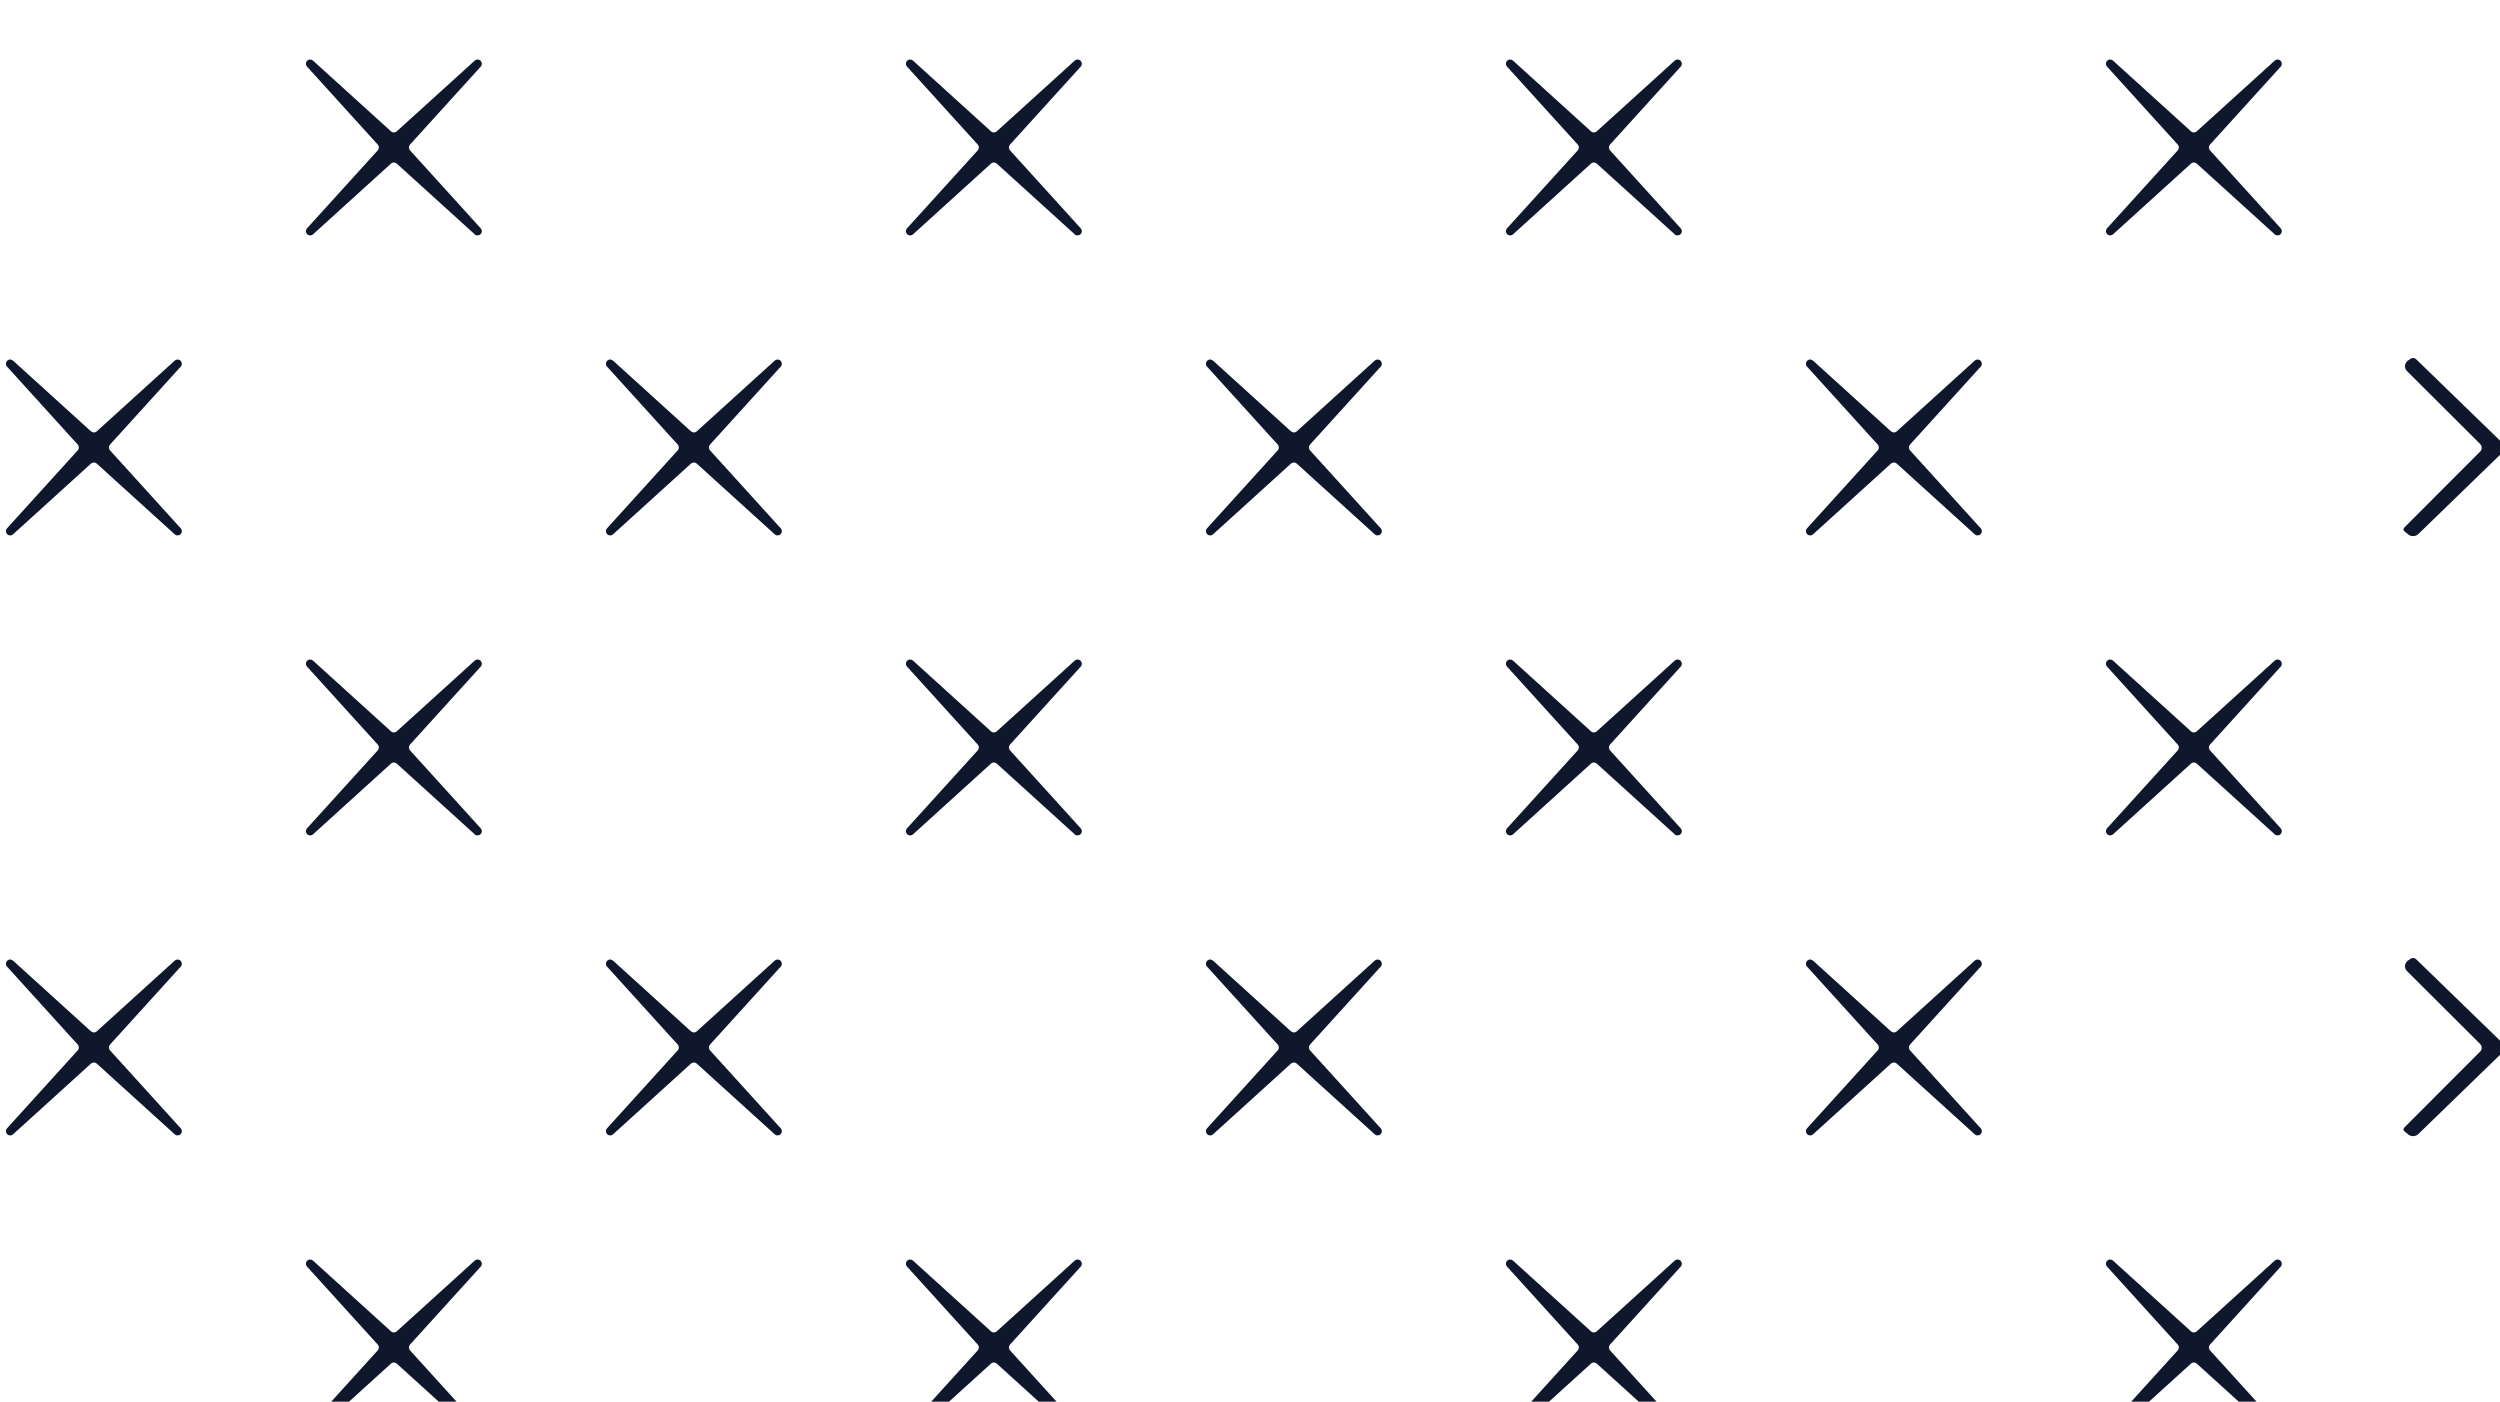 <svg width="1220" height="684" viewBox="0 0 1220 684" fill="none" xmlns="http://www.w3.org/2000/svg">
<g clip-path="url(#clip0_525_330)">
<path d="M193.614 64.098L231.678 29.572C232.073 29.221 232.588 29.034 233.117 29.049C233.646 29.065 234.148 29.282 234.522 29.656C234.896 30.03 235.113 30.533 235.129 31.061C235.144 31.59 234.957 32.105 234.606 32.5L200.08 70.564C199.729 70.947 199.533 71.447 199.533 71.967C199.533 72.487 199.729 72.987 200.08 73.37L234.606 111.434C234.957 111.829 235.144 112.344 235.129 112.873C235.113 113.402 234.896 113.904 234.522 114.278C234.148 114.652 233.646 114.869 233.117 114.885C232.588 114.9 232.073 114.713 231.678 114.362L193.614 79.836C193.231 79.485 192.731 79.29 192.211 79.29C191.691 79.29 191.191 79.485 190.808 79.836L152.744 114.362C152.349 114.713 151.834 114.9 151.305 114.885C150.777 114.869 150.274 114.652 149.9 114.278C149.526 113.904 149.309 113.402 149.293 112.873C149.278 112.344 149.465 111.829 149.816 111.434L184.342 73.37C184.694 72.987 184.889 72.487 184.889 71.967C184.889 71.447 184.694 70.947 184.342 70.564L149.816 32.5C149.465 32.105 149.278 31.59 149.293 31.061C149.309 30.533 149.526 30.03 149.9 29.656C150.274 29.282 150.777 29.065 151.305 29.049C151.834 29.034 152.349 29.221 152.744 29.572L190.808 64.098C191.191 64.45 191.691 64.645 192.211 64.645C192.731 64.645 193.231 64.45 193.614 64.098Z" fill="#0F172D"/>
<path d="M486.414 64.098L524.478 29.572C524.873 29.221 525.388 29.034 525.917 29.049C526.445 29.065 526.948 29.282 527.322 29.656C527.696 30.03 527.913 30.533 527.929 31.061C527.944 31.59 527.757 32.105 527.406 32.5L492.88 70.564C492.529 70.947 492.333 71.447 492.333 71.967C492.333 72.487 492.529 72.987 492.88 73.37L527.406 111.434C527.757 111.829 527.944 112.344 527.929 112.873C527.913 113.402 527.696 113.904 527.322 114.278C526.948 114.652 526.445 114.869 525.917 114.885C525.388 114.9 524.873 114.713 524.478 114.362L486.414 79.836C486.031 79.485 485.531 79.29 485.011 79.29C484.491 79.29 483.991 79.485 483.608 79.836L445.544 114.362C445.149 114.713 444.634 114.9 444.105 114.885C443.577 114.869 443.074 114.652 442.7 114.278C442.326 113.904 442.109 113.402 442.093 112.873C442.078 112.344 442.265 111.829 442.616 111.434L477.142 73.37C477.494 72.987 477.689 72.487 477.689 71.967C477.689 71.447 477.494 70.947 477.142 70.564L442.616 32.5C442.265 32.105 442.078 31.59 442.093 31.061C442.109 30.533 442.326 30.03 442.7 29.656C443.074 29.282 443.577 29.065 444.105 29.049C444.634 29.034 445.149 29.221 445.544 29.572L483.608 64.098C483.991 64.45 484.491 64.645 485.011 64.645C485.531 64.645 486.031 64.45 486.414 64.098Z" fill="#0F172D"/>
<path d="M779.214 64.098L817.278 29.572C817.673 29.221 818.188 29.034 818.717 29.049C819.246 29.065 819.748 29.282 820.122 29.656C820.496 30.03 820.713 30.533 820.729 31.061C820.744 31.59 820.557 32.105 820.206 32.5L785.68 70.564C785.329 70.947 785.133 71.447 785.133 71.967C785.133 72.487 785.329 72.987 785.68 73.37L820.206 111.434C820.557 111.829 820.744 112.344 820.729 112.873C820.713 113.402 820.496 113.904 820.122 114.278C819.748 114.652 819.246 114.869 818.717 114.885C818.188 114.9 817.673 114.713 817.278 114.362L779.214 79.836C778.831 79.485 778.331 79.29 777.811 79.29C777.291 79.29 776.791 79.485 776.408 79.836L738.344 114.362C737.949 114.713 737.434 114.9 736.905 114.885C736.377 114.869 735.874 114.652 735.5 114.278C735.126 113.904 734.909 113.402 734.893 112.873C734.878 112.344 735.065 111.829 735.416 111.434L769.942 73.37C770.294 72.987 770.489 72.487 770.489 71.967C770.489 71.447 770.294 70.947 769.942 70.564L735.416 32.5C735.065 32.105 734.878 31.59 734.893 31.061C734.909 30.533 735.126 30.03 735.5 29.656C735.874 29.282 736.377 29.065 736.905 29.049C737.434 29.034 737.949 29.221 738.344 29.572L776.408 64.098C776.791 64.45 777.291 64.645 777.811 64.645C778.331 64.645 778.831 64.45 779.214 64.098Z" fill="#0F172D"/>
<path d="M1072.01 64.098L1110.08 29.572C1110.47 29.221 1110.99 29.034 1111.52 29.049C1112.05 29.065 1112.55 29.282 1112.92 29.656C1113.3 30.03 1113.51 30.533 1113.53 31.061C1113.54 31.59 1113.36 32.105 1113.01 32.5L1078.48 70.564C1078.13 70.947 1077.93 71.447 1077.93 71.967C1077.93 72.487 1078.13 72.987 1078.48 73.37L1113.01 111.434C1113.36 111.829 1113.54 112.344 1113.53 112.873C1113.51 113.402 1113.3 113.904 1112.92 114.278C1112.55 114.652 1112.05 114.869 1111.52 114.885C1110.99 114.9 1110.47 114.713 1110.08 114.362L1072.01 79.836C1071.63 79.485 1071.13 79.29 1070.61 79.29C1070.09 79.29 1069.59 79.485 1069.21 79.836L1031.14 114.362C1030.75 114.713 1030.23 114.9 1029.71 114.885C1029.18 114.869 1028.67 114.652 1028.3 114.278C1027.93 113.904 1027.71 113.402 1027.69 112.873C1027.68 112.344 1027.86 111.829 1028.22 111.434L1062.74 73.37C1063.09 72.987 1063.29 72.487 1063.29 71.967C1063.29 71.447 1063.09 70.947 1062.74 70.564L1028.22 32.5C1027.86 32.105 1027.68 31.59 1027.69 31.061C1027.71 30.533 1027.93 30.03 1028.3 29.656C1028.67 29.282 1029.18 29.065 1029.71 29.049C1030.23 29.034 1030.75 29.221 1031.14 29.572L1069.21 64.098C1069.59 64.45 1070.09 64.645 1070.61 64.645C1071.13 64.645 1071.63 64.45 1072.01 64.098Z" fill="#0F172D"/>
<path d="M47.214 210.498L85.278 175.972C85.673 175.621 86.188 175.434 86.717 175.449C87.246 175.465 87.748 175.682 88.122 176.056C88.496 176.43 88.713 176.933 88.729 177.461C88.744 177.99 88.557 178.505 88.206 178.9L53.68 216.964C53.328 217.347 53.133 217.847 53.133 218.367C53.133 218.887 53.328 219.387 53.68 219.77L88.206 257.834C88.557 258.229 88.744 258.744 88.729 259.273C88.713 259.801 88.496 260.304 88.122 260.678C87.748 261.052 87.246 261.269 86.717 261.285C86.188 261.3 85.673 261.113 85.278 260.762L47.214 226.236C46.831 225.884 46.331 225.689 45.811 225.689C45.291 225.689 44.791 225.884 44.408 226.236L6.344 260.762C5.949 261.113 5.434 261.3 4.905 261.285C4.377 261.269 3.874 261.052 3.5 260.678C3.126 260.304 2.909 259.801 2.893 259.273C2.878 258.744 3.065 258.229 3.416 257.834L37.942 219.77C38.294 219.387 38.489 218.887 38.489 218.367C38.489 217.847 38.294 217.347 37.942 216.964L3.416 178.9C3.065 178.505 2.878 177.99 2.893 177.461C2.909 176.933 3.126 176.43 3.5 176.056C3.874 175.682 4.377 175.465 4.905 175.449C5.434 175.434 5.949 175.621 6.344 175.972L44.408 210.498C44.791 210.849 45.291 211.045 45.811 211.045C46.331 211.045 46.831 210.849 47.214 210.498Z" fill="#0F172D"/>
<path d="M340.014 210.498L378.078 175.972C378.473 175.621 378.988 175.434 379.517 175.449C380.045 175.465 380.548 175.682 380.922 176.056C381.296 176.43 381.513 176.933 381.529 177.461C381.544 177.99 381.357 178.505 381.006 178.9L346.48 216.964C346.128 217.347 345.933 217.847 345.933 218.367C345.933 218.887 346.128 219.387 346.48 219.77L381.006 257.834C381.357 258.229 381.544 258.744 381.529 259.273C381.513 259.801 381.296 260.304 380.922 260.678C380.548 261.052 380.045 261.269 379.517 261.285C378.988 261.3 378.473 261.113 378.078 260.762L340.014 226.236C339.631 225.884 339.131 225.689 338.611 225.689C338.091 225.689 337.591 225.884 337.208 226.236L299.144 260.762C298.749 261.113 298.234 261.3 297.705 261.285C297.177 261.269 296.674 261.052 296.3 260.678C295.926 260.304 295.709 259.801 295.693 259.273C295.678 258.744 295.865 258.229 296.216 257.834L330.742 219.77C331.094 219.387 331.289 218.887 331.289 218.367C331.289 217.847 331.094 217.347 330.742 216.964L296.216 178.9C295.865 178.505 295.678 177.99 295.693 177.461C295.709 176.933 295.926 176.43 296.3 176.056C296.674 175.682 297.177 175.465 297.705 175.449C298.234 175.434 298.749 175.621 299.144 175.972L337.208 210.498C337.591 210.849 338.091 211.045 338.611 211.045C339.131 211.045 339.631 210.849 340.014 210.498Z" fill="#0F172D"/>
<path d="M632.814 210.498L670.878 175.972C671.273 175.621 671.788 175.434 672.317 175.449C672.845 175.465 673.348 175.682 673.722 176.056C674.096 176.43 674.313 176.933 674.329 177.461C674.344 177.99 674.157 178.505 673.806 178.9L639.28 216.964C638.929 217.347 638.734 217.847 638.734 218.367C638.734 218.887 638.929 219.387 639.28 219.77L673.806 257.834C674.157 258.229 674.344 258.744 674.329 259.273C674.313 259.801 674.096 260.304 673.722 260.678C673.348 261.052 672.845 261.269 672.317 261.285C671.788 261.3 671.273 261.113 670.878 260.762L632.814 226.236C632.431 225.884 631.931 225.689 631.411 225.689C630.891 225.689 630.391 225.884 630.008 226.236L591.944 260.762C591.549 261.113 591.034 261.3 590.505 261.285C589.977 261.269 589.474 261.052 589.1 260.678C588.726 260.304 588.509 259.801 588.493 259.273C588.478 258.744 588.665 258.229 589.016 257.834L623.542 219.77C623.894 219.387 624.089 218.887 624.089 218.367C624.089 217.847 623.894 217.347 623.542 216.964L589.016 178.9C588.665 178.505 588.478 177.99 588.493 177.461C588.509 176.933 588.726 176.43 589.1 176.056C589.474 175.682 589.977 175.465 590.505 175.449C591.034 175.434 591.549 175.621 591.944 175.972L630.008 210.498C630.391 210.849 630.891 211.045 631.411 211.045C631.931 211.045 632.431 210.849 632.814 210.498Z" fill="#0F172D"/>
<path d="M925.614 210.498L963.678 175.972C964.073 175.621 964.588 175.434 965.117 175.449C965.645 175.465 966.148 175.682 966.522 176.056C966.896 176.43 967.113 176.933 967.129 177.461C967.144 177.99 966.957 178.505 966.606 178.9L932.08 216.964C931.728 217.347 931.533 217.847 931.533 218.367C931.533 218.887 931.728 219.387 932.08 219.77L966.606 257.834C966.957 258.229 967.144 258.744 967.129 259.273C967.113 259.801 966.896 260.304 966.522 260.678C966.148 261.052 965.645 261.269 965.117 261.285C964.588 261.3 964.073 261.113 963.678 260.762L925.614 226.236C925.231 225.884 924.731 225.689 924.211 225.689C923.691 225.689 923.191 225.884 922.808 226.236L884.744 260.762C884.349 261.113 883.834 261.3 883.305 261.285C882.777 261.269 882.274 261.052 881.9 260.678C881.526 260.304 881.309 259.801 881.293 259.273C881.278 258.744 881.465 258.229 881.816 257.834L916.342 219.77C916.693 219.387 916.889 218.887 916.889 218.367C916.889 217.847 916.693 217.347 916.342 216.964L881.816 178.9C881.465 178.505 881.278 177.99 881.293 177.461C881.309 176.933 881.526 176.43 881.9 176.056C882.274 175.682 882.777 175.465 883.305 175.449C883.834 175.434 884.349 175.621 884.744 175.972L922.808 210.498C923.191 210.849 923.691 211.045 924.211 211.045C924.731 211.045 925.231 210.849 925.614 210.498Z" fill="#0F172D"/>
<path d="M1220 215.012V221.966L1180.17 260.579C1179.51 261.206 1178.65 261.576 1177.74 261.621C1176.83 261.666 1175.94 261.383 1175.23 260.823L1173.52 259.42C1172.7 258.769 1172.66 258.078 1173.4 257.346L1210.3 220.38C1210.79 219.895 1211.06 219.233 1211.06 218.537C1211.06 217.841 1210.79 217.167 1210.3 216.659L1174.62 181.096C1174.28 180.756 1174.01 180.346 1173.84 179.895C1173.68 179.443 1173.61 178.961 1173.64 178.481C1173.68 178.001 1173.81 177.533 1174.05 177.111C1174.28 176.689 1174.6 176.321 1174.98 176.033L1176.32 175.118C1176.74 174.815 1177.24 174.666 1177.75 174.7C1178.25 174.733 1178.72 174.947 1179.07 175.301L1220 215.012Z" fill="#0F172D"/>
<path d="M193.614 356.898L231.678 322.372C232.073 322.02 232.588 321.833 233.117 321.849C233.646 321.865 234.148 322.082 234.522 322.456C234.896 322.83 235.113 323.332 235.129 323.861C235.144 324.39 234.957 324.905 234.606 325.3L200.08 363.364C199.729 363.747 199.533 364.247 199.533 364.767C199.533 365.287 199.729 365.787 200.08 366.17L234.606 404.234C234.957 404.629 235.144 405.144 235.129 405.673C235.113 406.201 234.896 406.704 234.522 407.078C234.148 407.452 233.646 407.669 233.117 407.685C232.588 407.7 232.073 407.513 231.678 407.162L193.614 372.636C193.231 372.284 192.731 372.089 192.211 372.089C191.691 372.089 191.191 372.284 190.808 372.636L152.744 407.162C152.349 407.513 151.834 407.7 151.305 407.685C150.777 407.669 150.274 407.452 149.9 407.078C149.526 406.704 149.309 406.201 149.293 405.673C149.278 405.144 149.465 404.629 149.816 404.234L184.342 366.17C184.694 365.787 184.889 365.287 184.889 364.767C184.889 364.247 184.694 363.747 184.342 363.364L149.816 325.3C149.465 324.905 149.278 324.39 149.293 323.861C149.309 323.332 149.526 322.83 149.9 322.456C150.274 322.082 150.777 321.865 151.305 321.849C151.834 321.833 152.349 322.02 152.744 322.372L190.808 356.898C191.191 357.249 191.691 357.444 192.211 357.444C192.731 357.444 193.231 357.249 193.614 356.898Z" fill="#0F172D"/>
<path d="M486.414 356.898L524.478 322.372C524.873 322.02 525.388 321.833 525.917 321.849C526.445 321.865 526.948 322.082 527.322 322.456C527.696 322.83 527.913 323.332 527.929 323.861C527.944 324.39 527.757 324.905 527.406 325.3L492.88 363.364C492.529 363.747 492.333 364.247 492.333 364.767C492.333 365.287 492.529 365.787 492.88 366.17L527.406 404.234C527.757 404.629 527.944 405.144 527.929 405.673C527.913 406.201 527.696 406.704 527.322 407.078C526.948 407.452 526.445 407.669 525.917 407.685C525.388 407.7 524.873 407.513 524.478 407.162L486.414 372.636C486.031 372.284 485.531 372.089 485.011 372.089C484.491 372.089 483.991 372.284 483.608 372.636L445.544 407.162C445.149 407.513 444.634 407.7 444.105 407.685C443.577 407.669 443.074 407.452 442.7 407.078C442.326 406.704 442.109 406.201 442.093 405.673C442.078 405.144 442.265 404.629 442.616 404.234L477.142 366.17C477.494 365.787 477.689 365.287 477.689 364.767C477.689 364.247 477.494 363.747 477.142 363.364L442.616 325.3C442.265 324.905 442.078 324.39 442.093 323.861C442.109 323.332 442.326 322.83 442.7 322.456C443.074 322.082 443.577 321.865 444.105 321.849C444.634 321.833 445.149 322.02 445.544 322.372L483.608 356.898C483.991 357.249 484.491 357.444 485.011 357.444C485.531 357.444 486.031 357.249 486.414 356.898Z" fill="#0F172D"/>
<path d="M779.214 356.898L817.278 322.372C817.673 322.02 818.188 321.833 818.717 321.849C819.246 321.865 819.748 322.082 820.122 322.456C820.496 322.83 820.713 323.332 820.729 323.861C820.744 324.39 820.557 324.905 820.206 325.3L785.68 363.364C785.329 363.747 785.133 364.247 785.133 364.767C785.133 365.287 785.329 365.787 785.68 366.17L820.206 404.234C820.557 404.629 820.744 405.144 820.729 405.673C820.713 406.201 820.496 406.704 820.122 407.078C819.748 407.452 819.246 407.669 818.717 407.685C818.188 407.7 817.673 407.513 817.278 407.162L779.214 372.636C778.831 372.284 778.331 372.089 777.811 372.089C777.291 372.089 776.791 372.284 776.408 372.636L738.344 407.162C737.949 407.513 737.434 407.7 736.905 407.685C736.377 407.669 735.874 407.452 735.5 407.078C735.126 406.704 734.909 406.201 734.893 405.673C734.878 405.144 735.065 404.629 735.416 404.234L769.942 366.17C770.294 365.787 770.489 365.287 770.489 364.767C770.489 364.247 770.294 363.747 769.942 363.364L735.416 325.3C735.065 324.905 734.878 324.39 734.893 323.861C734.909 323.332 735.126 322.83 735.5 322.456C735.874 322.082 736.377 321.865 736.905 321.849C737.434 321.833 737.949 322.02 738.344 322.372L776.408 356.898C776.791 357.249 777.291 357.444 777.811 357.444C778.331 357.444 778.831 357.249 779.214 356.898Z" fill="#0F172D"/>
<path d="M1072.01 356.898L1110.08 322.372C1110.47 322.02 1110.99 321.833 1111.52 321.849C1112.05 321.865 1112.55 322.082 1112.92 322.456C1113.3 322.83 1113.51 323.332 1113.53 323.861C1113.54 324.39 1113.36 324.905 1113.01 325.3L1078.48 363.364C1078.13 363.747 1077.93 364.247 1077.93 364.767C1077.93 365.287 1078.13 365.787 1078.48 366.17L1113.01 404.234C1113.36 404.629 1113.54 405.144 1113.53 405.673C1113.51 406.201 1113.3 406.704 1112.92 407.078C1112.55 407.452 1112.05 407.669 1111.52 407.685C1110.99 407.7 1110.47 407.513 1110.08 407.162L1072.01 372.636C1071.63 372.284 1071.13 372.089 1070.61 372.089C1070.09 372.089 1069.59 372.284 1069.21 372.636L1031.14 407.162C1030.75 407.513 1030.23 407.7 1029.71 407.685C1029.18 407.669 1028.67 407.452 1028.3 407.078C1027.93 406.704 1027.71 406.201 1027.69 405.673C1027.68 405.144 1027.86 404.629 1028.22 404.234L1062.74 366.17C1063.09 365.787 1063.29 365.287 1063.29 364.767C1063.29 364.247 1063.09 363.747 1062.74 363.364L1028.22 325.3C1027.86 324.905 1027.68 324.39 1027.69 323.861C1027.71 323.332 1027.93 322.83 1028.3 322.456C1028.67 322.082 1029.18 321.865 1029.71 321.849C1030.23 321.833 1030.75 322.02 1031.14 322.372L1069.21 356.898C1069.59 357.249 1070.09 357.444 1070.61 357.444C1071.13 357.444 1071.63 357.249 1072.01 356.898Z" fill="#0F172D"/>
<path d="M47.214 503.298L85.278 468.772C85.673 468.421 86.188 468.234 86.717 468.249C87.246 468.265 87.748 468.482 88.122 468.856C88.496 469.23 88.713 469.733 88.729 470.261C88.744 470.79 88.557 471.305 88.206 471.7L53.68 509.764C53.328 510.147 53.133 510.647 53.133 511.167C53.133 511.687 53.328 512.187 53.68 512.57L88.206 550.634C88.557 551.029 88.744 551.544 88.729 552.073C88.713 552.602 88.496 553.104 88.122 553.478C87.748 553.852 87.246 554.069 86.717 554.085C86.188 554.1 85.673 553.913 85.278 553.562L47.214 519.036C46.831 518.685 46.331 518.489 45.811 518.489C45.291 518.489 44.791 518.685 44.408 519.036L6.344 553.562C5.949 553.913 5.434 554.1 4.905 554.085C4.377 554.069 3.874 553.852 3.5 553.478C3.126 553.104 2.909 552.602 2.893 552.073C2.878 551.544 3.065 551.029 3.416 550.634L37.942 512.57C38.294 512.187 38.489 511.687 38.489 511.167C38.489 510.647 38.294 510.147 37.942 509.764L3.416 471.7C3.065 471.305 2.878 470.79 2.893 470.261C2.909 469.733 3.126 469.23 3.5 468.856C3.874 468.482 4.377 468.265 4.905 468.249C5.434 468.234 5.949 468.421 6.344 468.772L44.408 503.298C44.791 503.65 45.291 503.845 45.811 503.845C46.331 503.845 46.831 503.65 47.214 503.298Z" fill="#0F172D"/>
<path d="M340.014 503.298L378.078 468.772C378.473 468.421 378.988 468.234 379.517 468.249C380.045 468.265 380.548 468.482 380.922 468.856C381.296 469.23 381.513 469.733 381.529 470.261C381.544 470.79 381.357 471.305 381.006 471.7L346.48 509.764C346.128 510.147 345.933 510.647 345.933 511.167C345.933 511.687 346.128 512.187 346.48 512.57L381.006 550.634C381.357 551.029 381.544 551.544 381.529 552.073C381.513 552.602 381.296 553.104 380.922 553.478C380.548 553.852 380.045 554.069 379.517 554.085C378.988 554.1 378.473 553.913 378.078 553.562L340.014 519.036C339.631 518.685 339.131 518.489 338.611 518.489C338.091 518.489 337.591 518.685 337.208 519.036L299.144 553.562C298.749 553.913 298.234 554.1 297.705 554.085C297.177 554.069 296.674 553.852 296.3 553.478C295.926 553.104 295.709 552.602 295.693 552.073C295.678 551.544 295.865 551.029 296.216 550.634L330.742 512.57C331.094 512.187 331.289 511.687 331.289 511.167C331.289 510.647 331.094 510.147 330.742 509.764L296.216 471.7C295.865 471.305 295.678 470.79 295.693 470.261C295.709 469.733 295.926 469.23 296.3 468.856C296.674 468.482 297.177 468.265 297.705 468.249C298.234 468.234 298.749 468.421 299.144 468.772L337.208 503.298C337.591 503.65 338.091 503.845 338.611 503.845C339.131 503.845 339.631 503.65 340.014 503.298Z" fill="#0F172D"/>
<path d="M632.814 503.298L670.878 468.772C671.273 468.421 671.788 468.234 672.317 468.249C672.845 468.265 673.348 468.482 673.722 468.856C674.096 469.23 674.313 469.733 674.329 470.261C674.344 470.79 674.157 471.305 673.806 471.7L639.28 509.764C638.929 510.147 638.734 510.647 638.734 511.167C638.734 511.687 638.929 512.187 639.28 512.57L673.806 550.634C674.157 551.029 674.344 551.544 674.329 552.073C674.313 552.602 674.096 553.104 673.722 553.478C673.348 553.852 672.845 554.069 672.317 554.085C671.788 554.1 671.273 553.913 670.878 553.562L632.814 519.036C632.431 518.685 631.931 518.489 631.411 518.489C630.891 518.489 630.391 518.685 630.008 519.036L591.944 553.562C591.549 553.913 591.034 554.1 590.505 554.085C589.977 554.069 589.474 553.852 589.1 553.478C588.726 553.104 588.509 552.602 588.493 552.073C588.478 551.544 588.665 551.029 589.016 550.634L623.542 512.57C623.894 512.187 624.089 511.687 624.089 511.167C624.089 510.647 623.894 510.147 623.542 509.764L589.016 471.7C588.665 471.305 588.478 470.79 588.493 470.261C588.509 469.733 588.726 469.23 589.1 468.856C589.474 468.482 589.977 468.265 590.505 468.249C591.034 468.234 591.549 468.421 591.944 468.772L630.008 503.298C630.391 503.65 630.891 503.845 631.411 503.845C631.931 503.845 632.431 503.65 632.814 503.298Z" fill="#0F172D"/>
<path d="M925.614 503.298L963.678 468.772C964.073 468.421 964.588 468.234 965.117 468.249C965.645 468.265 966.148 468.482 966.522 468.856C966.896 469.23 967.113 469.733 967.129 470.261C967.144 470.79 966.957 471.305 966.606 471.7L932.08 509.764C931.728 510.147 931.533 510.647 931.533 511.167C931.533 511.687 931.728 512.187 932.08 512.57L966.606 550.634C966.957 551.029 967.144 551.544 967.129 552.073C967.113 552.602 966.896 553.104 966.522 553.478C966.148 553.852 965.645 554.069 965.117 554.085C964.588 554.1 964.073 553.913 963.678 553.562L925.614 519.036C925.231 518.685 924.731 518.489 924.211 518.489C923.691 518.489 923.191 518.685 922.808 519.036L884.744 553.562C884.349 553.913 883.834 554.1 883.305 554.085C882.777 554.069 882.274 553.852 881.9 553.478C881.526 553.104 881.309 552.602 881.293 552.073C881.278 551.544 881.465 551.029 881.816 550.634L916.342 512.57C916.693 512.187 916.889 511.687 916.889 511.167C916.889 510.647 916.693 510.147 916.342 509.764L881.816 471.7C881.465 471.305 881.278 470.79 881.293 470.261C881.309 469.733 881.526 469.23 881.9 468.856C882.274 468.482 882.777 468.265 883.305 468.249C883.834 468.234 884.349 468.421 884.744 468.772L922.808 503.298C923.191 503.65 923.691 503.845 924.211 503.845C924.731 503.845 925.231 503.65 925.614 503.298Z" fill="#0F172D"/>
<path d="M1220 507.812V514.766L1180.17 553.379C1179.52 554.018 1178.65 554.396 1177.74 554.441C1176.83 554.486 1175.94 554.195 1175.23 553.623L1173.52 552.22C1172.7 551.569 1172.66 550.878 1173.4 550.146L1210.3 513.18C1210.79 512.695 1211.06 512.033 1211.06 511.337C1211.06 510.641 1210.79 509.967 1210.3 509.459L1174.62 473.896C1174.28 473.556 1174.01 473.146 1173.84 472.695C1173.68 472.243 1173.61 471.761 1173.64 471.281C1173.68 470.801 1173.81 470.333 1174.05 469.911C1174.28 469.489 1174.6 469.121 1174.98 468.833L1176.32 467.918C1176.74 467.615 1177.24 467.466 1177.75 467.5C1178.25 467.533 1178.72 467.747 1179.07 468.101L1220 507.812Z" fill="#0F172D"/>
<path d="M193.614 649.698L231.678 615.172C232.073 614.821 232.588 614.634 233.117 614.649C233.646 614.665 234.148 614.882 234.522 615.256C234.896 615.63 235.113 616.132 235.129 616.661C235.144 617.19 234.957 617.705 234.606 618.1L200.08 656.164C199.729 656.547 199.533 657.047 199.533 657.567C199.533 658.087 199.729 658.587 200.08 658.97L234.606 697.034C234.957 697.429 235.144 697.944 235.129 698.473C235.113 699.001 234.896 699.504 234.522 699.878C234.148 700.252 233.646 700.469 233.117 700.485C232.588 700.5 232.073 700.313 231.678 699.962L193.614 665.436C193.231 665.084 192.731 664.889 192.211 664.889C191.691 664.889 191.191 665.084 190.808 665.436L152.744 699.962C152.349 700.313 151.834 700.5 151.305 700.485C150.777 700.469 150.274 700.252 149.9 699.878C149.526 699.504 149.309 699.001 149.293 698.473C149.278 697.944 149.465 697.429 149.816 697.034L184.342 658.97C184.694 658.587 184.889 658.087 184.889 657.567C184.889 657.047 184.694 656.547 184.342 656.164L149.816 618.1C149.465 617.705 149.278 617.19 149.293 616.661C149.309 616.132 149.526 615.63 149.9 615.256C150.274 614.882 150.777 614.665 151.305 614.649C151.834 614.634 152.349 614.821 152.744 615.172L190.808 649.698C191.191 650.049 191.691 650.244 192.211 650.244C192.731 650.244 193.231 650.049 193.614 649.698Z" fill="#0F172D"/>
<path d="M486.414 649.698L524.478 615.172C524.873 614.821 525.388 614.634 525.917 614.649C526.445 614.665 526.948 614.882 527.322 615.256C527.696 615.63 527.913 616.132 527.929 616.661C527.944 617.19 527.757 617.705 527.406 618.1L492.88 656.164C492.529 656.547 492.333 657.047 492.333 657.567C492.333 658.087 492.529 658.587 492.88 658.97L527.406 697.034C527.757 697.429 527.944 697.944 527.929 698.473C527.913 699.001 527.696 699.504 527.322 699.878C526.948 700.252 526.445 700.469 525.917 700.485C525.388 700.5 524.873 700.313 524.478 699.962L486.414 665.436C486.031 665.084 485.531 664.889 485.011 664.889C484.491 664.889 483.991 665.084 483.608 665.436L445.544 699.962C445.149 700.313 444.634 700.5 444.105 700.485C443.577 700.469 443.074 700.252 442.7 699.878C442.326 699.504 442.109 699.001 442.093 698.473C442.078 697.944 442.265 697.429 442.616 697.034L477.142 658.97C477.494 658.587 477.689 658.087 477.689 657.567C477.689 657.047 477.494 656.547 477.142 656.164L442.616 618.1C442.265 617.705 442.078 617.19 442.093 616.661C442.109 616.132 442.326 615.63 442.7 615.256C443.074 614.882 443.577 614.665 444.105 614.649C444.634 614.634 445.149 614.821 445.544 615.172L483.608 649.698C483.991 650.049 484.491 650.244 485.011 650.244C485.531 650.244 486.031 650.049 486.414 649.698Z" fill="#0F172D"/>
<path d="M779.214 649.698L817.278 615.172C817.673 614.821 818.188 614.634 818.717 614.649C819.246 614.665 819.748 614.882 820.122 615.256C820.496 615.63 820.713 616.132 820.729 616.661C820.744 617.19 820.557 617.705 820.206 618.1L785.68 656.164C785.329 656.547 785.133 657.047 785.133 657.567C785.133 658.087 785.329 658.587 785.68 658.97L820.206 697.034C820.557 697.429 820.744 697.944 820.729 698.473C820.713 699.001 820.496 699.504 820.122 699.878C819.748 700.252 819.246 700.469 818.717 700.485C818.188 700.5 817.673 700.313 817.278 699.962L779.214 665.436C778.831 665.084 778.331 664.889 777.811 664.889C777.291 664.889 776.791 665.084 776.408 665.436L738.344 699.962C737.949 700.313 737.434 700.5 736.905 700.485C736.377 700.469 735.874 700.252 735.5 699.878C735.126 699.504 734.909 699.001 734.893 698.473C734.878 697.944 735.065 697.429 735.416 697.034L769.942 658.97C770.294 658.587 770.489 658.087 770.489 657.567C770.489 657.047 770.294 656.547 769.942 656.164L735.416 618.1C735.065 617.705 734.878 617.19 734.893 616.661C734.909 616.132 735.126 615.63 735.5 615.256C735.874 614.882 736.377 614.665 736.905 614.649C737.434 614.634 737.949 614.821 738.344 615.172L776.408 649.698C776.791 650.049 777.291 650.244 777.811 650.244C778.331 650.244 778.831 650.049 779.214 649.698Z" fill="#0F172D"/>
<path d="M1072.01 649.698L1110.08 615.172C1110.47 614.821 1110.99 614.634 1111.52 614.649C1112.05 614.665 1112.55 614.882 1112.92 615.256C1113.3 615.63 1113.51 616.132 1113.53 616.661C1113.54 617.19 1113.36 617.705 1113.01 618.1L1078.48 656.164C1078.13 656.547 1077.93 657.047 1077.93 657.567C1077.93 658.087 1078.13 658.587 1078.48 658.97L1113.01 697.034C1113.36 697.429 1113.54 697.944 1113.53 698.473C1113.51 699.001 1113.3 699.504 1112.92 699.878C1112.55 700.252 1112.05 700.469 1111.52 700.485C1110.99 700.5 1110.47 700.313 1110.08 699.962L1072.01 665.436C1071.63 665.084 1071.13 664.889 1070.61 664.889C1070.09 664.889 1069.59 665.084 1069.21 665.436L1031.14 699.962C1030.75 700.313 1030.23 700.5 1029.71 700.485C1029.18 700.469 1028.67 700.252 1028.3 699.878C1027.93 699.504 1027.71 699.001 1027.69 698.473C1027.68 697.944 1027.86 697.429 1028.22 697.034L1062.74 658.97C1063.09 658.587 1063.29 658.087 1063.29 657.567C1063.29 657.047 1063.09 656.547 1062.74 656.164L1028.22 618.1C1027.86 617.705 1027.68 617.19 1027.69 616.661C1027.71 616.132 1027.93 615.63 1028.3 615.256C1028.67 614.882 1029.18 614.665 1029.71 614.649C1030.23 614.634 1030.75 614.821 1031.14 615.172L1069.21 649.698C1069.59 650.049 1070.09 650.244 1070.61 650.244C1071.13 650.244 1071.63 650.049 1072.01 649.698Z" fill="#0F172D"/>
</g>
<defs>
<clipPath id="clip0_525_330">
<rect width="1220" height="1220" fill="white" transform="translate(0 -120)"/>
</clipPath>
</defs>
</svg>

